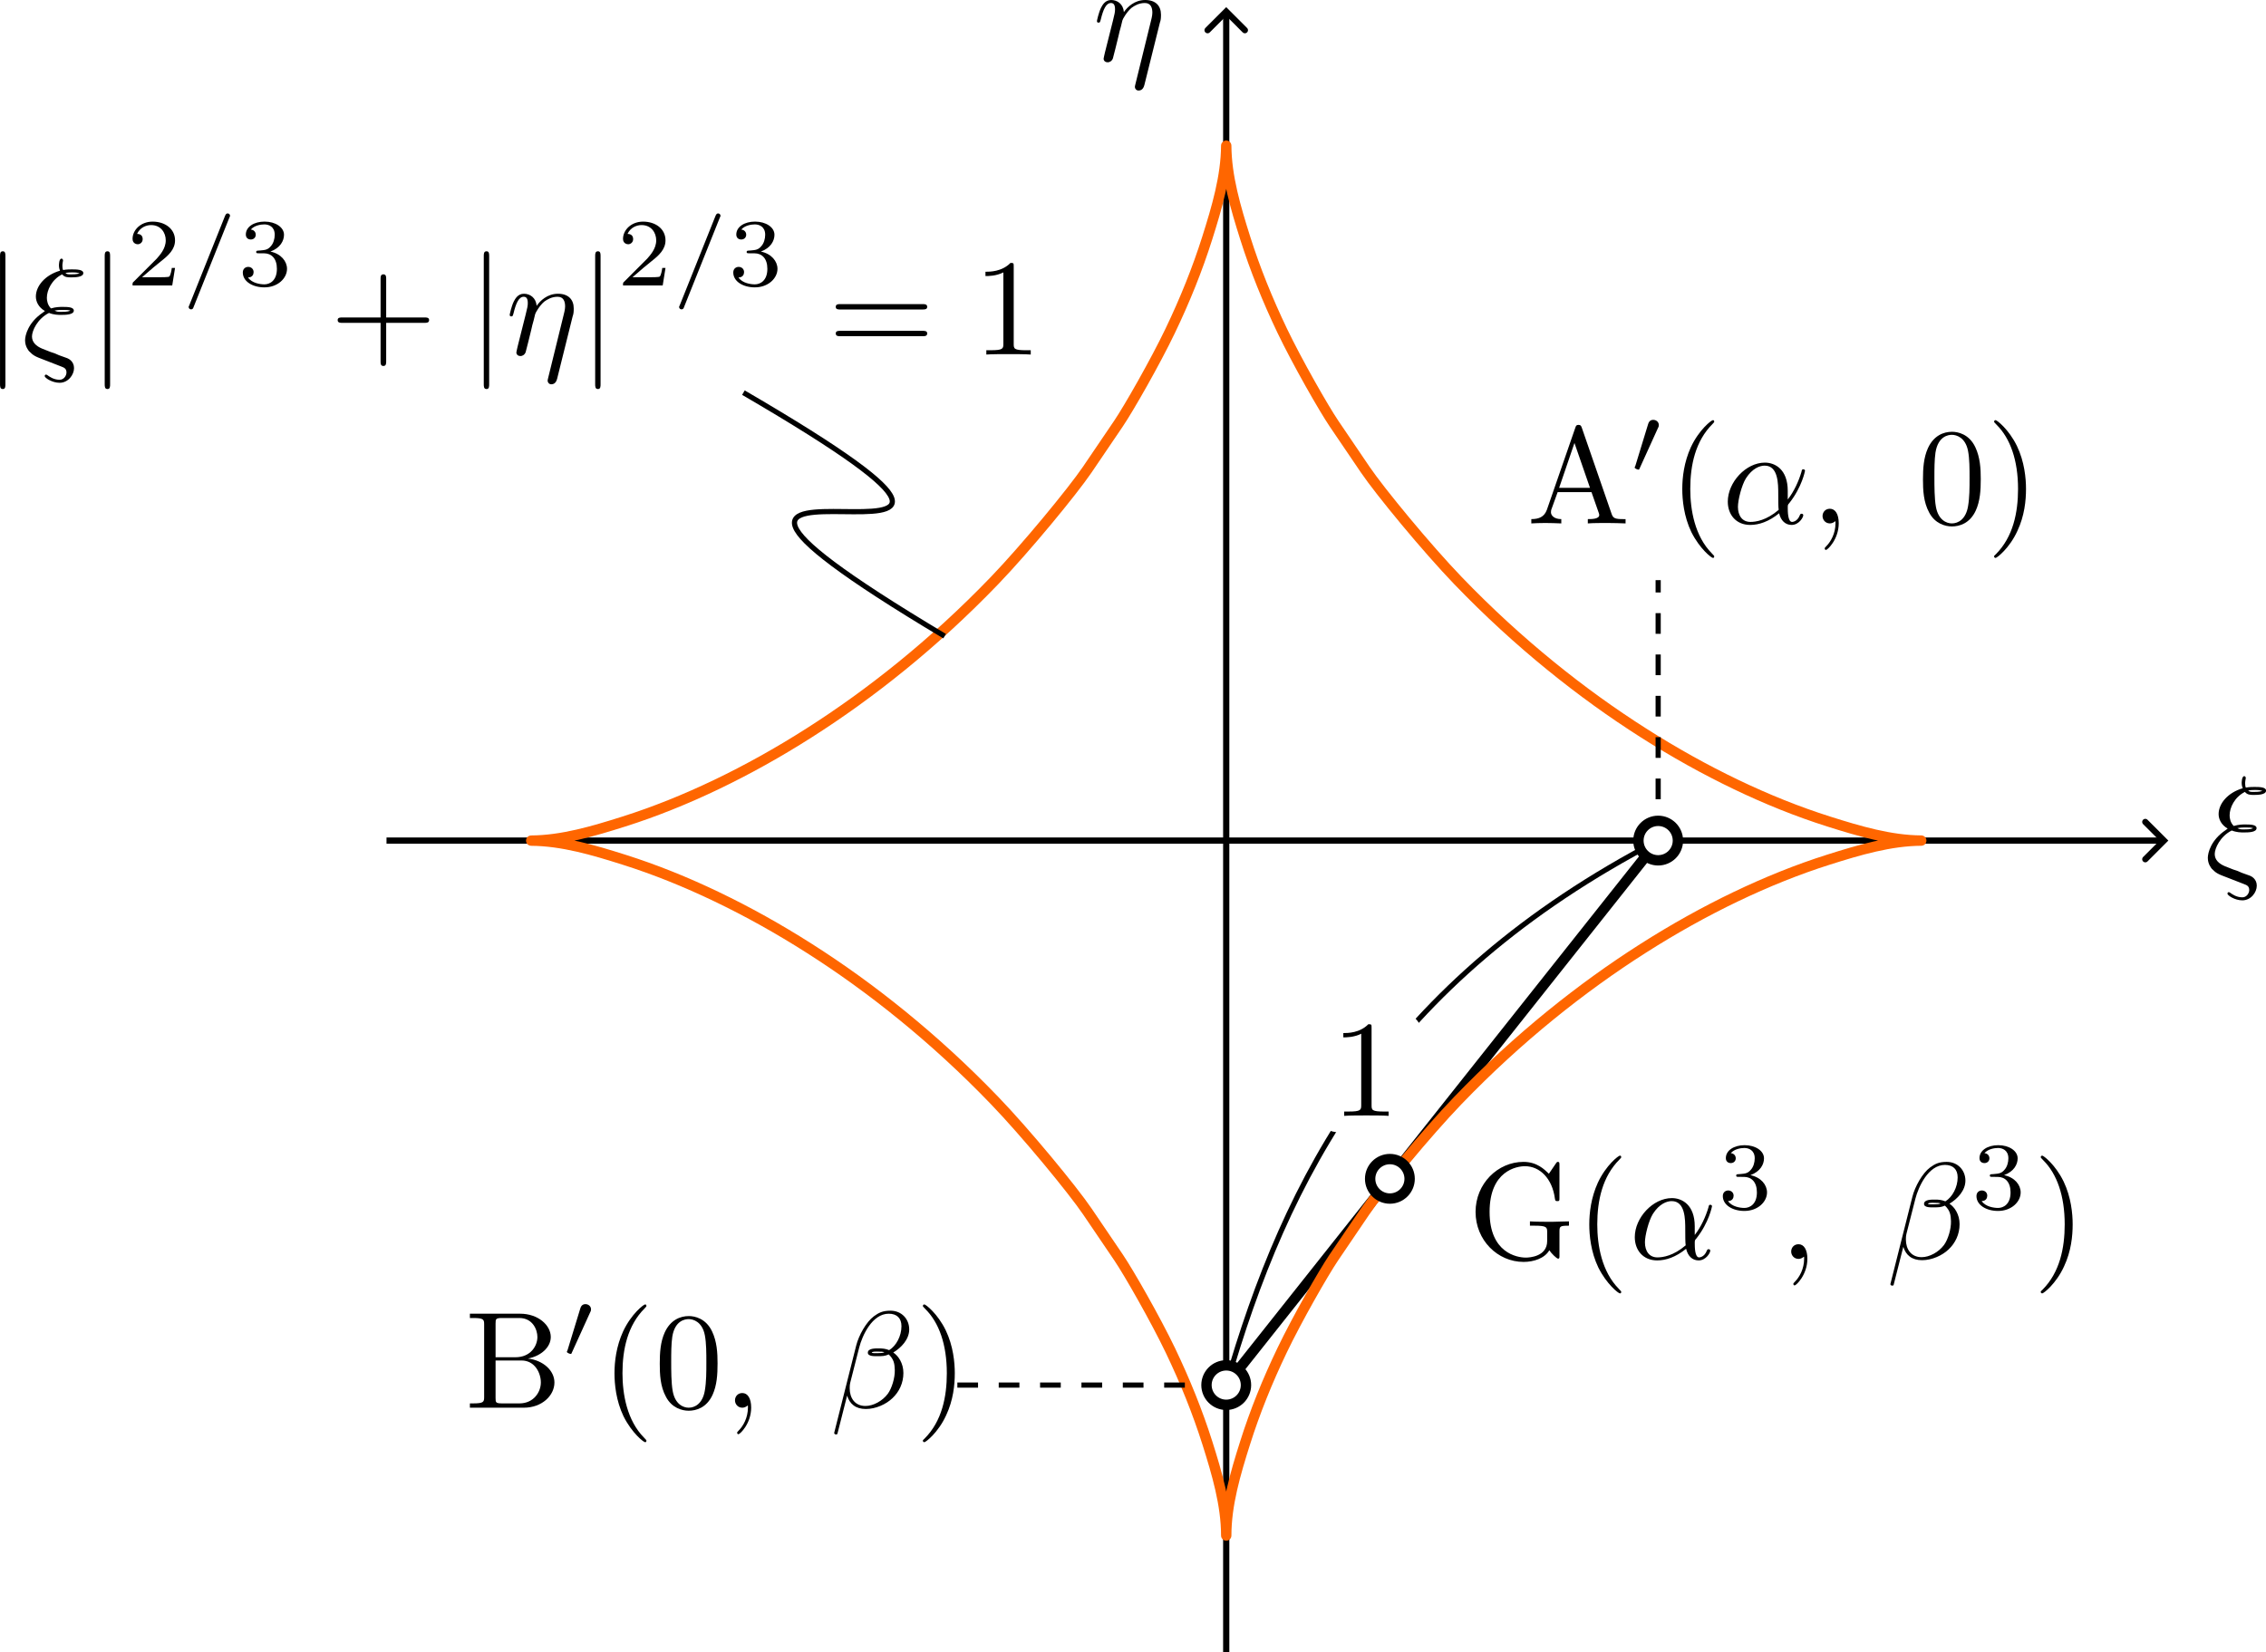 <?xml version="1.0" encoding="UTF-8" standalone="no"?>
<!-- Created with Inkscape (http://www.inkscape.org/) -->

<svg
   width="57.959mm"
   height="42.265mm"
   viewBox="0 0 57.959 42.265"
   version="1.1"
   id="svg1"
   inkscape:version="1.3.2 (091e20e, 2023-11-25, custom)"
   sodipodi:docname="g107.svg"
   inkscape:export-filename="envelope.png"
   inkscape:export-xdpi="300"
   inkscape:export-ydpi="300"
   xmlns:inkscape="http://www.inkscape.org/namespaces/inkscape"
   xmlns:sodipodi="http://sodipodi.sourceforge.net/DTD/sodipodi-0.dtd"
   xmlns="http://www.w3.org/2000/svg"
   xmlns:svg="http://www.w3.org/2000/svg"
   xmlns:ns1="http://www.iki.fi/pav/software/textext/">
  <sodipodi:namedview
     id="namedview1"
     pagecolor="#ffffff"
     bordercolor="#000000"
     borderopacity="0.25"
     inkscape:showpageshadow="2"
     inkscape:pageopacity="0.0"
     inkscape:pagecheckerboard="0"
     inkscape:deskcolor="#d1d1d1"
     inkscape:document-units="mm"
     inkscape:zoom="4.3691817"
     inkscape:cx="122.563"
     inkscape:cy="90.978134"
     inkscape:window-width="1920"
     inkscape:window-height="1051"
     inkscape:window-x="-9"
     inkscape:window-y="1341"
     inkscape:window-maximized="1"
     inkscape:current-layer="g107" />
  <defs
     id="defs1">
    <marker
       style="overflow:visible"
       id="marker16-7"
       refX="0"
       refY="0"
       orient="auto-start-reverse"
       inkscape:stockid="Wide, rounded arrow"
       markerWidth="1"
       markerHeight="1"
       viewBox="0 0 1 1"
       inkscape:isstock="true"
       inkscape:collect="always"
       preserveAspectRatio="xMidYMid">
      <path
         style="fill:none;stroke:context-stroke;stroke-width:1;stroke-linecap:round"
         d="M 3,-3 0,0 3,3"
         transform="rotate(180,0.125,0)"
         sodipodi:nodetypes="ccc"
         id="path2-9" />
    </marker>
  </defs>
  <g
     inkscape:label="Layer 1"
     inkscape:groupmode="layer"
     id="layer1"
     transform="translate(-20.233,-168.275)">
    <g
       id="g10"
       transform="matrix(-1,0,0,1,118.218,0)"
       inkscape:export-filename="g10.png"
       inkscape:export-xdpi="300"
       inkscape:export-ydpi="300" />
    <g
       id="g107"
       inkscape:export-filename=".\g107.png"
       inkscape:export-xdpi="300"
       inkscape:export-ydpi="300"
       transform="matrix(-1,0,0,1,116.215,-22.654)">
      <path
         style="fill:none;stroke:#000000;stroke-width:0.159px;stroke-linecap:butt;stroke-linejoin:miter;stroke-opacity:1;marker-end:url(#marker16-7)"
         d="M 86.096,212.434 H 40.673"
         id="path15" />
      <path
         style="fill:none;stroke:#000000;stroke-width:0.159px;stroke-linecap:butt;stroke-linejoin:miter;stroke-opacity:1;marker-end:url(#marker16-7)"
         d="M 64.618,233.194 V 191.264"
         id="path19" />
      <path
         style="fill:none;stroke:#000000;stroke-width:0.265;stroke-linecap:butt;stroke-linejoin:miter;stroke-dasharray:none;stroke-opacity:1"
         d="m 53.57,212.434 11.048,13.929"
         id="path38" />
      <g
         transform="matrix(-0.353,0,0,0.353,39.511,210.786)"
         ns1:version="1.10.1"
         ns1:texconverter="pdflatex"
         ns1:pdfconverter="inkscape"
         ns1:text="$\\xi$"
         ns1:preamble="C:\Users\user\Documents\aaa.tex"
         ns1:scale="1.0000000283464388"
         ns1:alignment="middle center"
         ns1:stroke-to-path="0"
         ns1:inkscapeversion="1.3.2"
         id="g3868"
         ns1:jacobian_sqrt="0.352778">
        <defs
           id="id-3a9f4ec2-6668-465d-8385-cd50e36ccf41" />
        <g
           fill="#000000"
           fill-opacity="1"
           id="id-7d97b8fc-2f7f-41ad-9dde-27d0deec115b"
           transform="translate(-148.946,-127.812)">
          <g
             transform="translate(148.712,134.765)"
             id="g8173">
            <path
               d="m 1.531,-3.047 c -1.078,0.719 -1.297,1.656 -1.297,2.016 0,0.469 0.266,0.75 0.281,0.781 0.328,0.328 0.406,0.375 1.156,0.656 L 2.875,0.875 C 3.031,0.938 3.234,1 3.234,1.297 c 0,0.234 -0.188,0.531 -0.5,0.531 -0.438,0 -0.766,-0.25 -0.875,-0.328 C 1.797,1.469 1.797,1.453 1.75,1.453 c -0.078,0 -0.094,0.078 -0.094,0.109 0,0.125 0.531,0.484 1.078,0.484 0.625,0 1.047,-0.578 1.047,-1.062 C 3.781,0.5 3.406,0.312 3.297,0.266 3.156,0.219 2.828,0.094 2.688,0.047 2.5,-0.047 2.297,-0.125 2.078,-0.188 l -0.594,-0.234 c -0.453,-0.188 -0.75,-0.469 -0.75,-0.891 0,-0.406 0.391,-1.281 1.234,-1.703 C 2.328,-2.875 2.625,-2.875 2.844,-2.875 c 0.297,0 0.922,0 0.922,-0.312 0,-0.25 -0.422,-0.266 -0.812,-0.266 -0.188,0 -0.469,0 -0.844,0.109 -0.25,-0.25 -0.297,-0.578 -0.297,-0.766 0,-0.562 0.359,-1.328 1.109,-1.703 0.172,0.219 0.406,0.219 0.641,0.219 0.25,0 0.891,0 0.891,-0.312 0,-0.25 -0.453,-0.266 -0.828,-0.266 -0.141,0 -0.375,0 -0.641,0.047 C 2.953,-6.203 2.938,-6.281 2.938,-6.453 c 0,-0.141 0.047,-0.344 0.047,-0.359 0,-0.078 -0.047,-0.141 -0.109,-0.141 -0.188,0 -0.188,0.469 -0.188,0.5 0,0.188 0.062,0.344 0.078,0.375 -1.078,0.312 -1.75,1.109 -1.75,1.875 0,0.359 0.188,0.781 0.656,1.047 z m 1.625,-2.859 C 3.312,-5.953 3.516,-5.953 3.625,-5.953 c 0.344,0 0.375,0.016 0.562,0.062 C 4.109,-5.859 4,-5.812 3.562,-5.812 c -0.188,0 -0.297,0 -0.406,-0.094 z M 2.375,-3.188 c 0.234,-0.047 0.453,-0.047 0.562,-0.047 0.359,0 0.391,0 0.578,0.047 -0.094,0.047 -0.188,0.094 -0.641,0.094 -0.234,0 -0.328,0 -0.5,-0.094 z m 0,0"
               id="id-3880ad4c-3e35-4964-a8c9-d34626bbe763" />
          </g>
        </g>
      </g>
      <path
         style="fill:none;fill-rule:evenodd;stroke:#ff6600;stroke-width:0.265;stroke-linecap:round;stroke-linejoin:round;stroke-dasharray:none"
         d="m 65.101,227.843 c 0.25,-0.79 0.569,-1.58 0.947,-2.37 0.379,-0.79 1.059,-1.983 1.322,-2.371 l 0.799,-1.178 c 0.379,-0.559 1.58,-2.016 2.371,-2.837 0.79,-0.821 1.58,-1.539 2.37,-2.182 0.79,-0.643 1.58,-1.21 2.371,-1.713 0.79,-0.503 1.58,-0.943 2.371,-1.322 0.79,-0.379 1.58,-0.697 2.37,-0.947 0.79,-0.25 1.58,-0.483 2.373,-0.488 -0.788,-0.005 -1.578,-0.238 -2.368,-0.488 -0.79,-0.25 -1.58,-0.569 -2.37,-0.947 -0.79,-0.379 -1.58,-0.818 -2.371,-1.322 -0.79,-0.503 -1.58,-1.07 -2.371,-1.713 -0.79,-0.643 -1.58,-1.361 -2.37,-2.182 -0.79,-0.821 -1.991,-2.278 -2.371,-2.837 l -0.799,-1.178 c -0.263,-0.388 -0.943,-1.58 -1.322,-2.371 -0.379,-0.79 -0.697,-1.58 -0.947,-2.37 -0.25,-0.79 -0.483,-1.58 -0.488,-2.371 -0.005,0.79 -0.238,1.58 -0.488,2.37 -0.25,0.79 -0.569,1.58 -0.947,2.37 -0.379,0.79 -1.059,1.983 -1.322,2.371 l -0.799,1.178 c -0.379,0.559 -1.58,2.016 -2.371,2.837 -0.79,0.821 -1.58,1.539 -2.37,2.182 -0.79,0.643 -1.58,1.21 -2.371,1.713 -0.79,0.503 -1.58,0.943 -2.371,1.322 -0.79,0.379 -1.58,0.697 -2.37,0.947 -0.79,0.25 -1.58,0.483 -2.368,0.488 0.792,0.005 1.583,0.238 2.373,0.488 0.79,0.25 1.58,0.569 2.37,0.947 0.79,0.379 1.58,0.818 2.371,1.322 0.79,0.503 1.58,1.07 2.371,1.713 0.79,0.643 1.58,1.361 2.37,2.182 0.79,0.821 1.991,2.278 2.371,2.837 l 0.799,1.178 c 0.263,0.388 0.943,1.58 1.322,2.371 0.379,0.79 0.697,1.58 0.947,2.37 0.25,0.79 0.483,1.58 0.483,2.371 4.2e-4,-0.79 0.234,-1.58 0.483,-2.37 z"
         id="path54"
         sodipodi:nodetypes="ccssscscccccscssscccccssscscccccscssscccc" />
      <circle
         style="fill:#ffffff;fill-rule:evenodd;stroke:#000000;stroke-width:0.265;stroke-dasharray:none"
         id="path49"
         cx="-60.432"
         cy="221.087"
         r="0.505"
         transform="scale(-1,1)" />
      <g
         transform="matrix(-0.353,0,0,0.353,67.925,190.929)"
         ns1:version="1.10.1"
         ns1:texconverter="pdflatex"
         ns1:pdfconverter="inkscape"
         ns1:text="$\\eta$"
         ns1:preamble="C:\Users\user\Documents\aaa.tex"
         ns1:scale="1.0000000283464388"
         ns1:alignment="middle center"
         ns1:stroke-to-path="0"
         ns1:inkscapeversion="1.3.2"
         id="g59"
         ns1:jacobian_sqrt="0.352778">
        <defs
           id="id-61acd058-dbb6-4b40-bb00-e1353726a795" />
        <g
           fill="#000000"
           fill-opacity="1"
           id="id-c07d426d-41a8-4c70-92e0-9100838094f7"
           transform="translate(-149.009,-130.359)">
          <g
             transform="translate(148.712,134.765)"
             id="g6369">
            <path
               d="M 4.859,-2.766 C 4.922,-2.938 4.938,-3.078 4.938,-3.344 c 0,-0.641 -0.391,-1.062 -1.141,-1.062 -0.781,0 -1.297,0.516 -1.547,0.875 -0.047,-0.578 -0.469,-0.875 -0.922,-0.875 -0.453,0 -0.641,0.391 -0.734,0.562 C 0.422,-3.5 0.297,-2.906 0.297,-2.875 c 0,0.109 0.094,0.109 0.109,0.109 0.109,0 0.109,-0.016 0.172,-0.234 0.172,-0.703 0.375,-1.188 0.734,-1.188 0.156,0 0.297,0.078 0.297,0.453 0,0.219 -0.031,0.328 -0.156,0.844 L 0.875,-0.594 c -0.031,0.156 -0.094,0.391 -0.094,0.438 0,0.172 0.141,0.266 0.297,0.266 0.125,0 0.297,-0.078 0.375,-0.281 0,-0.016 0.125,-0.484 0.188,-0.734 l 0.219,-0.891 C 1.906,-2.031 1.969,-2.25 2.031,-2.469 2.047,-2.531 2.125,-2.859 2.141,-2.922 2.156,-3.016 2.469,-3.562 2.812,-3.844 3.031,-4 3.344,-4.188 3.766,-4.188 c 0.438,0 0.547,0.344 0.547,0.703 0,0.047 0,0.219 -0.109,0.625 l -1.125,4.578 c -0.031,0.125 -0.031,0.141 -0.031,0.172 0,0.141 0.109,0.266 0.266,0.266 0.312,0 0.391,-0.297 0.422,-0.406 z m 0,0"
               id="id-48694d32-c680-4bb7-845e-77bef89bab9d" />
          </g>
        </g>
      </g>
      <path
         style="fill:none;stroke:#000000;stroke-width:0.132;stroke-linecap:butt;stroke-linejoin:miter;stroke-dasharray:0.529, 0.529;stroke-dashoffset:0;stroke-opacity:1"
         d="m 53.57,212.434 v -6.663"
         id="path59" />
      <path
         style="fill:none;stroke:#000000;stroke-width:0.132;stroke-linecap:butt;stroke-linejoin:miter;stroke-dasharray:0.529, 0.529;stroke-dashoffset:0;stroke-opacity:1"
         d="m 64.618,226.364 h 6.897"
         id="path60" />
      <path
         style="fill:none;stroke:#000000;stroke-width:0.132;stroke-linecap:butt;stroke-linejoin:miter;stroke-dasharray:none;stroke-opacity:1"
         d="m 76.967,200.974 c -10.641,6.199 5.546,-0.159 -5.146,6.23"
         id="path104"
         sodipodi:nodetypes="cc" />
      <path
         style="fill:none;stroke:#000000;stroke-width:0.132;stroke-linecap:butt;stroke-linejoin:miter;stroke-dasharray:none;stroke-opacity:1"
         d="M 64.618,226.364 C 63.094,221.046 60.525,216.055 53.57,212.434"
         id="path105"
         sodipodi:nodetypes="cc" />
      <circle
         style="fill:#ffffff;fill-rule:evenodd;stroke:#000000;stroke-width:0.265;stroke-dasharray:none"
         id="circle105"
         cx="-53.57"
         cy="212.434"
         r="0.505"
         transform="scale(-1,1)" />
      <circle
         style="fill:#ffffff;fill-rule:evenodd;stroke:#000000;stroke-width:0.265;stroke-dasharray:none"
         id="circle106"
         cx="-64.618"
         cy="226.364"
         r="0.505"
         transform="scale(-1,1)" />
      <g
         id="g106"
         transform="translate(-0.486,0.852)">
        <rect
           style="fill:#ffffff;fill-rule:evenodd;stroke:none;stroke-width:0.265"
           id="rect106"
           width="2.997"
           height="3.19"
           x="-63.029"
           y="215.856"
           transform="scale(-1,1)"
           ry="0.814" />
        <g
           transform="matrix(-0.353,0,0,0.353,62.109,216.28)"
           ns1:version="1.10.1"
           ns1:texconverter="pdflatex"
           ns1:pdfconverter="inkscape"
           ns1:text="$1$"
           ns1:preamble="C:\Users\user\Documents\aaa.tex"
           ns1:scale="1.0000000283464388"
           ns1:alignment="middle center"
           ns1:stroke-to-path="0"
           ns1:inkscapeversion="1.3.2"
           id="g3442"
           ns1:jacobian_sqrt="0.352778">
          <defs
             id="id-8f058f34-35d6-4070-9e48-c5f906ca2194" />
          <g
             fill="#000000"
             fill-opacity="1"
             id="id-7b089d1c-73a2-40d8-bb4c-465ea7792fd9"
             transform="translate(-149.603,-128.124)">
            <g
               transform="translate(148.712,134.765)"
               id="g364">
              <path
                 d="m 2.938,-6.375 c 0,-0.25 0,-0.266 -0.234,-0.266 C 2.078,-6 1.203,-6 0.891,-6 v 0.312 c 0.203,0 0.781,0 1.297,-0.266 v 5.172 c 0,0.359 -0.031,0.469 -0.922,0.469 h -0.312 V 0 c 0.344,-0.031 1.203,-0.031 1.609,-0.031 0.391,0 1.266,0 1.609,0.031 v -0.312 h -0.312 c -0.906,0 -0.922,-0.109 -0.922,-0.469 z m 0,0"
                 id="id-a9108880-f72a-47b8-8f0d-fb25249dccd6" />
            </g>
          </g>
        </g>
      </g>
      <g
         transform="matrix(-0.353,0,0,0.353,95.981,196.389)"
         ns1:version="1.10.1"
         ns1:texconverter="pdflatex"
         ns1:pdfconverter="inkscape"
         ns1:text="$\\left|\\xi\\right|^{2/3}+\\left|\\eta\\right|^{2/3}=1$"
         ns1:preamble="C:\Users\user\Documents\aaa.tex"
         ns1:scale="1.0000000283464388"
         ns1:alignment="middle center"
         ns1:stroke-to-path="0"
         ns1:inkscapeversion="1.3.2"
         id="g1732"
         ns1:jacobian_sqrt="0.352778">
        <defs
           id="id-8f025317-7966-44c9-b05d-a54b8ca2b200" />
        <g
           fill="#000000"
           fill-opacity="1"
           id="id-b528e299-3f0c-423e-ba90-452a7c83cbe4"
           transform="translate(-149.9,-124.814)">
          <g
             transform="translate(148.712,135.042)"
             id="g3713">
            <path
               d="m 1.578,-7.125 c 0,-0.172 0,-0.359 -0.188,-0.359 -0.203,0 -0.203,0.188 -0.203,0.359 v 9.266 c 0,0.172 0,0.359 0.203,0.359 0.188,0 0.188,-0.188 0.188,-0.359 z m 0,0"
               id="id-b366bf62-78b5-4ca9-9119-5d1b6ad56771" />
          </g>
        </g>
        <g
           fill="#000000"
           fill-opacity="1"
           id="id-72e3c301-0782-4f92-805d-67f9aa9b9f75"
           transform="translate(-149.9,-124.814)">
          <g
             transform="translate(151.48,135.042)"
             id="g2779">
            <path
               d="m 1.531,-3.047 c -1.078,0.719 -1.297,1.656 -1.297,2.016 0,0.469 0.266,0.75 0.281,0.781 0.328,0.328 0.406,0.375 1.156,0.656 L 2.875,0.875 C 3.031,0.938 3.234,1 3.234,1.297 c 0,0.234 -0.188,0.531 -0.5,0.531 -0.438,0 -0.766,-0.25 -0.875,-0.328 C 1.797,1.469 1.797,1.453 1.75,1.453 c -0.078,0 -0.094,0.078 -0.094,0.109 0,0.125 0.531,0.484 1.078,0.484 0.625,0 1.047,-0.578 1.047,-1.062 C 3.781,0.5 3.406,0.312 3.297,0.266 3.156,0.219 2.828,0.094 2.688,0.047 2.5,-0.047 2.297,-0.125 2.078,-0.188 l -0.594,-0.234 c -0.453,-0.188 -0.75,-0.469 -0.75,-0.891 0,-0.406 0.391,-1.281 1.234,-1.703 C 2.328,-2.875 2.625,-2.875 2.844,-2.875 c 0.297,0 0.922,0 0.922,-0.312 0,-0.25 -0.422,-0.266 -0.812,-0.266 -0.188,0 -0.469,0 -0.844,0.109 -0.25,-0.25 -0.297,-0.578 -0.297,-0.766 0,-0.562 0.359,-1.328 1.109,-1.703 0.172,0.219 0.406,0.219 0.641,0.219 0.25,0 0.891,0 0.891,-0.312 0,-0.25 -0.453,-0.266 -0.828,-0.266 -0.141,0 -0.375,0 -0.641,0.047 C 2.953,-6.203 2.938,-6.281 2.938,-6.453 c 0,-0.141 0.047,-0.344 0.047,-0.359 0,-0.078 -0.047,-0.141 -0.109,-0.141 -0.188,0 -0.188,0.469 -0.188,0.5 0,0.188 0.062,0.344 0.078,0.375 -1.078,0.312 -1.75,1.109 -1.75,1.875 0,0.359 0.188,0.781 0.656,1.047 z m 1.625,-2.859 C 3.312,-5.953 3.516,-5.953 3.625,-5.953 c 0.344,0 0.375,0.016 0.562,0.062 C 4.109,-5.859 4,-5.812 3.562,-5.812 c -0.188,0 -0.297,0 -0.406,-0.094 z M 2.375,-3.188 c 0.234,-0.047 0.453,-0.047 0.562,-0.047 0.359,0 0.391,0 0.578,0.047 -0.094,0.047 -0.188,0.094 -0.641,0.094 -0.234,0 -0.328,0 -0.5,-0.094 z m 0,0"
               id="id-ed46ce3d-cc4f-48e5-9bcb-654742c2d445" />
          </g>
        </g>
        <g
           fill="#000000"
           fill-opacity="1"
           id="id-7d268958-c616-42e0-ac1d-8abaee525fe6"
           transform="translate(-149.9,-124.814)">
          <g
             transform="translate(156.297,135.042)"
             id="g6494">
            <path
               d="m 1.578,-7.125 c 0,-0.172 0,-0.359 -0.188,-0.359 -0.203,0 -0.203,0.188 -0.203,0.359 v 9.266 c 0,0.172 0,0.359 0.203,0.359 0.188,0 0.188,-0.188 0.188,-0.359 z m 0,0"
               id="id-72965e7f-e7fd-45a0-8953-229641197047" />
          </g>
        </g>
        <g
           fill="#000000"
           fill-opacity="1"
           id="id-f6231dea-126a-48b8-bd55-80e4088dd702"
           transform="translate(-149.9,-124.814)">
          <g
             transform="translate(159.064,130.033)"
             id="g2071">
            <path
               d="M 3.516,-1.266 H 3.281 c -0.016,0.156 -0.094,0.562 -0.188,0.625 C 3.047,-0.594 2.516,-0.594 2.406,-0.594 H 1.125 c 0.734,-0.641 0.984,-0.844 1.391,-1.172 0.516,-0.406 1,-0.844 1,-1.5 0,-0.844 -0.734,-1.359 -1.625,-1.359 -0.859,0 -1.453,0.609 -1.453,1.25 0,0.344 0.297,0.391 0.375,0.391 0.156,0 0.359,-0.125 0.359,-0.375 0,-0.125 -0.047,-0.375 -0.406,-0.375 C 0.984,-4.219 1.453,-4.375 1.781,-4.375 c 0.703,0 1.062,0.547 1.062,1.109 0,0.609 -0.438,1.078 -0.656,1.328 L 0.516,-0.266 C 0.438,-0.203 0.438,-0.188 0.438,0 h 2.875 z m 0,0"
               id="id-5f2b651a-488d-4f9a-a495-33d8771f0152" />
          </g>
        </g>
        <g
           fill="#000000"
           fill-opacity="1"
           id="id-2d9fb37f-df72-413c-bff2-195f9a0964e4"
           transform="translate(-149.9,-124.814)">
          <g
             transform="translate(163.035,130.033)"
             id="g8556">
            <path
               d="m 3.484,-4.922 c 0.047,-0.094 0.047,-0.109 0.047,-0.125 0,-0.109 -0.094,-0.172 -0.172,-0.172 -0.109,0 -0.141,0.078 -0.188,0.172 L 0.578,1.438 C 0.531,1.531 0.531,1.547 0.531,1.562 c 0,0.109 0.094,0.172 0.172,0.172 0.125,0 0.156,-0.078 0.188,-0.172 z m 0,0"
               id="id-4f7b3a48-a7cb-42c6-bdd3-24144a37aa1c" />
          </g>
        </g>
        <g
           fill="#000000"
           fill-opacity="1"
           id="id-e14aeb1a-c83d-4680-8673-39bcc8f3c45d"
           transform="translate(-149.9,-124.814)">
          <g
             transform="translate(167.117,130.033)"
             id="g5721">
            <path
               d="m 1.906,-2.328 c 0.547,0 0.938,0.375 0.938,1.125 0,0.859 -0.516,1.125 -0.906,1.125 -0.281,0 -0.906,-0.078 -1.188,-0.5 0.328,0 0.406,-0.234 0.406,-0.391 0,-0.219 -0.172,-0.375 -0.391,-0.375 -0.188,0 -0.391,0.125 -0.391,0.406 0,0.656 0.719,1.078 1.562,1.078 0.969,0 1.641,-0.656 1.641,-1.344 0,-0.547 -0.438,-1.094 -1.203,-1.25 0.719,-0.266 0.984,-0.781 0.984,-1.219 0,-0.547 -0.625,-0.953 -1.406,-0.953 -0.766,0 -1.359,0.375 -1.359,0.938 0,0.234 0.156,0.359 0.359,0.359 0.219,0 0.359,-0.156 0.359,-0.344 0,-0.203 -0.141,-0.359 -0.359,-0.375 0.25,-0.297 0.719,-0.375 0.984,-0.375 0.312,0 0.75,0.156 0.75,0.75 0,0.297 -0.094,0.625 -0.281,0.828 -0.219,0.266 -0.422,0.281 -0.766,0.312 -0.172,0.016 -0.188,0.016 -0.219,0.016 -0.016,0 -0.078,0.016 -0.078,0.094 0,0.094 0.062,0.094 0.188,0.094 z m 0,0"
               id="id-49ca72b8-8e79-4fab-9e62-2a27e8e0ce41" />
          </g>
        </g>
        <g
           fill="#000000"
           fill-opacity="1"
           id="id-bcc8ae5b-a33c-4de4-82fc-94ed4686277a"
           transform="translate(-149.9,-124.814)">
          <g
             transform="translate(173.801,135.042)"
             id="g438">
            <path
               d="m 4.078,-2.297 h 2.781 C 7,-2.297 7.188,-2.297 7.188,-2.5 7.188,-2.688 7,-2.688 6.859,-2.688 h -2.781 v -2.797 c 0,-0.141 0,-0.328 -0.203,-0.328 -0.203,0 -0.203,0.188 -0.203,0.328 V -2.688 h -2.781 c -0.141,0 -0.328,0 -0.328,0.188 0,0.203 0.188,0.203 0.328,0.203 h 2.781 V 0.5 c 0,0.141 0,0.328 0.203,0.328 0.203,0 0.203,-0.188 0.203,-0.328 z m 0,0"
               id="id-fbadb896-894a-4961-866d-a4b90886afcf" />
          </g>
        </g>
        <g
           fill="#000000"
           fill-opacity="1"
           id="id-0aee12dc-bec5-4751-bd2c-6097593cf790"
           transform="translate(-149.9,-124.814)">
          <g
             transform="translate(183.763,135.042)"
             id="g7185">
            <path
               d="m 1.578,-7.125 c 0,-0.172 0,-0.359 -0.188,-0.359 -0.203,0 -0.203,0.188 -0.203,0.359 v 9.266 c 0,0.172 0,0.359 0.203,0.359 0.188,0 0.188,-0.188 0.188,-0.359 z m 0,0"
               id="id-4f2f6d17-0ddd-425b-9ef5-886bb6aa271e" />
          </g>
        </g>
        <g
           fill="#000000"
           fill-opacity="1"
           id="id-65a72a2e-5547-429e-acc4-b74e38e29b10"
           transform="translate(-149.9,-124.814)">
          <g
             transform="translate(186.531,135.042)"
             id="g1402">
            <path
               d="M 4.859,-2.766 C 4.922,-2.938 4.938,-3.078 4.938,-3.344 c 0,-0.641 -0.391,-1.062 -1.141,-1.062 -0.781,0 -1.297,0.516 -1.547,0.875 -0.047,-0.578 -0.469,-0.875 -0.922,-0.875 -0.453,0 -0.641,0.391 -0.734,0.562 C 0.422,-3.5 0.297,-2.906 0.297,-2.875 c 0,0.109 0.094,0.109 0.109,0.109 0.109,0 0.109,-0.016 0.172,-0.234 0.172,-0.703 0.375,-1.188 0.734,-1.188 0.156,0 0.297,0.078 0.297,0.453 0,0.219 -0.031,0.328 -0.156,0.844 L 0.875,-0.594 c -0.031,0.156 -0.094,0.391 -0.094,0.438 0,0.172 0.141,0.266 0.297,0.266 0.125,0 0.297,-0.078 0.375,-0.281 0,-0.016 0.125,-0.484 0.188,-0.734 l 0.219,-0.891 C 1.906,-2.031 1.969,-2.25 2.031,-2.469 2.047,-2.531 2.125,-2.859 2.141,-2.922 2.156,-3.016 2.469,-3.562 2.812,-3.844 3.031,-4 3.344,-4.188 3.766,-4.188 c 0.438,0 0.547,0.344 0.547,0.703 0,0.047 0,0.219 -0.109,0.625 l -1.125,4.578 c -0.031,0.125 -0.031,0.141 -0.031,0.172 0,0.141 0.109,0.266 0.266,0.266 0.312,0 0.391,-0.297 0.422,-0.406 z m 0,0"
               id="id-95a3d295-bc8b-4cac-bd22-e00135f5b918" />
          </g>
        </g>
        <g
           fill="#000000"
           fill-opacity="1"
           id="id-7d173017-dc3b-40cc-9603-ab2b3fc72e70"
           transform="translate(-149.9,-124.814)">
          <g
             transform="translate(191.835,135.042)"
             id="g1178">
            <path
               d="m 1.578,-7.125 c 0,-0.172 0,-0.359 -0.188,-0.359 -0.203,0 -0.203,0.188 -0.203,0.359 v 9.266 c 0,0.172 0,0.359 0.203,0.359 0.188,0 0.188,-0.188 0.188,-0.359 z m 0,0"
               id="id-604f6be3-f513-4d50-af54-a3719ad1265b" />
          </g>
        </g>
        <g
           fill="#000000"
           fill-opacity="1"
           id="id-1c9d5d4e-5895-4e4b-8609-e8e8423d42ab"
           transform="translate(-149.9,-124.814)">
          <g
             transform="translate(194.602,130.033)"
             id="g2348">
            <path
               d="M 3.516,-1.266 H 3.281 c -0.016,0.156 -0.094,0.562 -0.188,0.625 C 3.047,-0.594 2.516,-0.594 2.406,-0.594 H 1.125 c 0.734,-0.641 0.984,-0.844 1.391,-1.172 0.516,-0.406 1,-0.844 1,-1.5 0,-0.844 -0.734,-1.359 -1.625,-1.359 -0.859,0 -1.453,0.609 -1.453,1.25 0,0.344 0.297,0.391 0.375,0.391 0.156,0 0.359,-0.125 0.359,-0.375 0,-0.125 -0.047,-0.375 -0.406,-0.375 C 0.984,-4.219 1.453,-4.375 1.781,-4.375 c 0.703,0 1.062,0.547 1.062,1.109 0,0.609 -0.438,1.078 -0.656,1.328 L 0.516,-0.266 C 0.438,-0.203 0.438,-0.188 0.438,0 h 2.875 z m 0,0"
               id="id-446f0e30-ae79-49b1-b05b-c0aaa0b1f220" />
          </g>
        </g>
        <g
           fill="#000000"
           fill-opacity="1"
           id="id-9522fe73-99d7-4e29-a051-0a64936f07c2"
           transform="translate(-149.9,-124.814)">
          <g
             transform="translate(198.573,130.033)"
             id="g1329">
            <path
               d="m 3.484,-4.922 c 0.047,-0.094 0.047,-0.109 0.047,-0.125 0,-0.109 -0.094,-0.172 -0.172,-0.172 -0.109,0 -0.141,0.078 -0.188,0.172 L 0.578,1.438 C 0.531,1.531 0.531,1.547 0.531,1.562 c 0,0.109 0.094,0.172 0.172,0.172 0.125,0 0.156,-0.078 0.188,-0.172 z m 0,0"
               id="id-d8bc4549-4cbc-4400-ae30-ccc4cc7fb3c4" />
          </g>
        </g>
        <g
           fill="#000000"
           fill-opacity="1"
           id="id-c0a68e33-27f1-489b-b14d-42f756e0ec1a"
           transform="translate(-149.9,-124.814)">
          <g
             transform="translate(202.655,130.033)"
             id="g4300">
            <path
               d="m 1.906,-2.328 c 0.547,0 0.938,0.375 0.938,1.125 0,0.859 -0.516,1.125 -0.906,1.125 -0.281,0 -0.906,-0.078 -1.188,-0.5 0.328,0 0.406,-0.234 0.406,-0.391 0,-0.219 -0.172,-0.375 -0.391,-0.375 -0.188,0 -0.391,0.125 -0.391,0.406 0,0.656 0.719,1.078 1.562,1.078 0.969,0 1.641,-0.656 1.641,-1.344 0,-0.547 -0.438,-1.094 -1.203,-1.25 0.719,-0.266 0.984,-0.781 0.984,-1.219 0,-0.547 -0.625,-0.953 -1.406,-0.953 -0.766,0 -1.359,0.375 -1.359,0.938 0,0.234 0.156,0.359 0.359,0.359 0.219,0 0.359,-0.156 0.359,-0.344 0,-0.203 -0.141,-0.359 -0.359,-0.375 0.25,-0.297 0.719,-0.375 0.984,-0.375 0.312,0 0.75,0.156 0.75,0.75 0,0.297 -0.094,0.625 -0.281,0.828 -0.219,0.266 -0.422,0.281 -0.766,0.312 -0.172,0.016 -0.188,0.016 -0.219,0.016 -0.016,0 -0.078,0.016 -0.078,0.094 0,0.094 0.062,0.094 0.188,0.094 z m 0,0"
               id="id-17537618-4b38-4300-96eb-47209cd70c14" />
          </g>
        </g>
        <g
           fill="#000000"
           fill-opacity="1"
           id="id-05806258-87b4-40c3-b0d3-273f051209ce"
           transform="translate(-149.9,-124.814)">
          <g
             transform="translate(209.892,135.042)"
             id="g2396">
            <path
               d="m 6.844,-3.266 c 0.156,0 0.344,0 0.344,-0.188 C 7.188,-3.656 7,-3.656 6.859,-3.656 h -5.969 c -0.141,0 -0.328,0 -0.328,0.203 0,0.188 0.188,0.188 0.328,0.188 z m 0.016,1.938 c 0.141,0 0.328,0 0.328,-0.203 0,-0.188 -0.188,-0.188 -0.344,-0.188 H 0.891 c -0.141,0 -0.328,0 -0.328,0.188 0,0.203 0.188,0.203 0.328,0.203 z m 0,0"
               id="id-8ab692da-0772-437f-8e68-50f6f9b9efc0" />
          </g>
        </g>
        <g
           fill="#000000"
           fill-opacity="1"
           id="id-2e05e6c4-3098-4c69-9382-f77ae067f964"
           transform="translate(-149.9,-124.814)">
          <g
             transform="translate(220.411,135.042)"
             id="g2">
            <path
               d="m 2.938,-6.375 c 0,-0.25 0,-0.266 -0.234,-0.266 C 2.078,-6 1.203,-6 0.891,-6 v 0.312 c 0.203,0 0.781,0 1.297,-0.266 v 5.172 c 0,0.359 -0.031,0.469 -0.922,0.469 h -0.312 V 0 c 0.344,-0.031 1.203,-0.031 1.609,-0.031 0.391,0 1.266,0 1.609,0.031 v -0.312 h -0.312 c -0.906,0 -0.922,-0.109 -0.922,-0.469 z m 0,0"
               id="id-52ba7a27-8b17-4138-a655-5307f49ef602" />
          </g>
        </g>
      </g>
      <g
         transform="matrix(-0.353 0 0 0.353 56.814 201.67)"
         ns1:version="1.10.1"
         ns1:texconverter="pdflatex"
         ns1:pdfconverter="inkscape"
         ns1:text="$\\mathrm{A^{\\prime}}(\\alpha,\\ 0)$"
         ns1:preamble="C:\Users\user\Documents\aaa.tex"
         ns1:scale="1.0000000283464388"
         ns1:alignment="middle center"
         ns1:stroke-to-path="0"
         ns1:inkscapeversion="1.3.2"
         id="g82"
         ns1:jacobian_sqrt="0.352778">
        <defs
           id="id-7efef280-bd91-457a-b74d-9785dbc446eb">
          <g
             id="id-2cf20e6c-4fbc-4de9-8476-2a8f56a73fcd">
            <g
               id="id-4a3476c5-dc48-429f-956d-7fa95332bcae">
              <path
                 d="m 3.969,-6.938 c -0.047,-0.125 -0.078,-0.203 -0.234,-0.203 -0.156,0 -0.188,0.062 -0.234,0.203 L 1.438,-0.984 C 1.25,-0.469 0.859,-0.312 0.312,-0.312 V 0 c 0.234,-0.016 0.672,-0.031 1.016,-0.031 0.312,0 0.828,0.016 1.156,0.031 v -0.312 c -0.5,0 -0.75,-0.25 -0.75,-0.5 0,-0.031 0.016,-0.141 0.016,-0.156 L 2.219,-2.266 H 4.672 L 5.203,-0.75 c 0.016,0.047 0.031,0.109 0.031,0.141 0,0.297 -0.562,0.297 -0.828,0.297 V 0 c 0.359,-0.031 1.062,-0.031 1.438,-0.031 0.422,0 0.891,0.016 1.297,0.031 V -0.312 H 6.969 C 6.375,-0.312 6.234,-0.375 6.125,-0.703 Z m -0.531,1.109 1.125,3.25 H 2.328 Z m 0,0"
                 id="id-6a099d4b-77ac-46a6-bbc8-8e723f46d610" />
            </g>
            <g
               id="id-781f4556-efe8-4ef8-81d5-a0e1216d794f">
              <path
                 d="m 3.297,2.391 c 0,-0.031 0,-0.047 -0.172,-0.219 C 1.891,0.922 1.562,-0.969 1.562,-2.5 c 0,-1.734 0.375,-3.469 1.609,-4.703 0.125,-0.125 0.125,-0.141 0.125,-0.172 0,-0.078 -0.031,-0.109 -0.094,-0.109 -0.109,0 -1,0.688 -1.594,1.953 -0.5,1.094 -0.625,2.203 -0.625,3.031 0,0.781 0.109,1.984 0.656,3.125 C 2.25,1.844 3.094,2.5 3.203,2.5 c 0.062,0 0.094,-0.031 0.094,-0.109 z m 0,0"
                 id="id-2efb9780-2a5a-46a3-9457-38da9fa3c070" />
            </g>
            <g
               id="id-e7bf4b9e-0bfe-4cb7-9cb0-f1c79104335c">
              <path
                 d="m 4.578,-3.188 c 0,-0.797 -0.047,-1.594 -0.391,-2.328 -0.453,-0.969 -1.281,-1.125 -1.688,-1.125 -0.609,0 -1.328,0.266 -1.75,1.188 -0.312,0.688 -0.359,1.469 -0.359,2.266 0,0.75 0.031,1.641 0.453,2.406 0.422,0.797 1.156,1 1.641,1 0.531,0 1.297,-0.203 1.734,-1.156 0.312,-0.688 0.359,-1.469 0.359,-2.25 z M 2.484,0 C 2.094,0 1.5,-0.25 1.328,-1.203 1.219,-1.797 1.219,-2.719 1.219,-3.312 c 0,-0.641 0,-1.297 0.078,-1.828 0.188,-1.188 0.938,-1.281 1.188,-1.281 0.328,0 0.984,0.188 1.172,1.172 0.109,0.562 0.109,1.312 0.109,1.938 0,0.75 0,1.422 -0.109,2.062 C 3.5,-0.297 2.938,0 2.484,0 Z m 0,0"
                 id="id-0f7f7990-576d-4fb4-85d8-97def479d417" />
            </g>
            <g
               id="id-6447b53e-351f-4534-80db-490a1b9c9a7c">
              <path
                 d="m 2.875,-2.5 c 0,-0.766 -0.109,-1.969 -0.656,-3.109 -0.594,-1.219 -1.453,-1.875 -1.547,-1.875 -0.062,0 -0.109,0.047 -0.109,0.109 0,0.031 0,0.047 0.188,0.234 0.984,0.984 1.547,2.562 1.547,4.641 0,1.719 -0.359,3.469 -1.594,4.719 C 0.562,2.344 0.562,2.359 0.562,2.391 0.562,2.453 0.609,2.5 0.672,2.5 0.766,2.5 1.672,1.812 2.25,0.547 2.766,-0.547 2.875,-1.656 2.875,-2.5 Z m 0,0"
                 id="id-82b4c150-4cbc-4676-9f40-95831af87b98" />
            </g>
            <g
               id="id-fe0af705-29f5-40a2-936f-1cfa23b16fe5">
              <path
                 d="m 2.016,-3.297 c 0.062,-0.109 0.062,-0.172 0.062,-0.219 0,-0.219 -0.188,-0.375 -0.406,-0.375 -0.266,0 -0.344,0.219 -0.375,0.328 L 0.375,-0.547 c -0.016,0.016 -0.047,0.094 -0.047,0.109 0,0.078 0.219,0.156 0.281,0.156 0.047,0 0.047,-0.016 0.094,-0.125 z m 0,0"
                 id="id-cece516a-d2bb-4194-8f29-5fd816cd9996" />
            </g>
            <g
               id="id-c677ea2c-0dab-43f8-b5ca-8b371b95e6ab">
              <path
                 d="m 4.75,-2.359 c 0,-1.562 -0.922,-2.047 -1.656,-2.047 -1.375,0 -2.688,1.422 -2.688,2.828 0,0.938 0.594,1.688 1.625,1.688 0.625,0 1.344,-0.234 2.094,-0.844 0.125,0.531 0.453,0.844 0.906,0.844 0.531,0 0.844,-0.547 0.844,-0.703 0,-0.078 -0.062,-0.109 -0.125,-0.109 -0.062,0 -0.094,0.031 -0.125,0.109 -0.188,0.484 -0.547,0.484 -0.562,0.484 -0.312,0 -0.312,-0.781 -0.312,-1.016 0,-0.203 0,-0.234 0.109,-0.344 C 5.797,-2.656 6,-3.812 6,-3.812 6,-3.844 5.984,-3.922 5.875,-3.922 c -0.094,0 -0.094,0.031 -0.141,0.219 -0.188,0.625 -0.516,1.375 -0.984,1.969 z m -0.656,1.375 c -0.891,0.766 -1.656,0.875 -2.047,0.875 -0.594,0 -0.906,-0.453 -0.906,-1.094 0,-0.484 0.266,-1.562 0.578,-2.062 C 2.188,-4 2.734,-4.188 3.078,-4.188 c 0.984,0 0.984,1.312 0.984,2.078 0,0.375 0,0.953 0.031,1.125 z m 0,0"
                 id="id-0c0ee401-a062-45d8-bdbc-b9c4d8c1d373" />
            </g>
            <g
               id="id-66fd5503-6e9c-42c9-ac34-c3ec55f383aa">
              <path
                 d="m 2.031,-0.016 c 0,-0.656 -0.25,-1.047 -0.641,-1.047 -0.328,0 -0.531,0.25 -0.531,0.531 C 0.859,-0.266 1.062,0 1.391,0 1.5,0 1.641,-0.047 1.734,-0.125 1.766,-0.156 1.781,-0.156 1.781,-0.156 c 0.016,0 0.016,0 0.016,0.141 0,0.75 -0.344,1.344 -0.672,1.672 -0.109,0.109 -0.109,0.125 -0.109,0.156 0,0.078 0.047,0.109 0.094,0.109 0.109,0 0.922,-0.766 0.922,-1.938 z m 0,0"
                 id="id-cbc341d2-e2aa-4b90-bfc0-f0ba806e61d1" />
            </g>
          </g>
        </defs>
        <g
           fill="#000000"
           fill-opacity="1"
           id="id-2649b7cd-1cfc-4cc4-b88c-d15f679b53e6"
           transform="translate(-149.025, -127.259)">
          <g
             transform="translate(148.712, 134.765)"
             id="g2652">
            <path
               d="m 3.969,-6.938 c -0.047,-0.125 -0.078,-0.203 -0.234,-0.203 -0.156,0 -0.188,0.062 -0.234,0.203 L 1.438,-0.984 C 1.25,-0.469 0.859,-0.312 0.312,-0.312 V 0 c 0.234,-0.016 0.672,-0.031 1.016,-0.031 0.312,0 0.828,0.016 1.156,0.031 v -0.312 c -0.5,0 -0.75,-0.25 -0.75,-0.5 0,-0.031 0.016,-0.141 0.016,-0.156 L 2.219,-2.266 H 4.672 L 5.203,-0.75 c 0.016,0.047 0.031,0.109 0.031,0.141 0,0.297 -0.562,0.297 -0.828,0.297 V 0 c 0.359,-0.031 1.062,-0.031 1.438,-0.031 0.422,0 0.891,0.016 1.297,0.031 V -0.312 H 6.969 C 6.375,-0.312 6.234,-0.375 6.125,-0.703 Z m -0.531,1.109 1.125,3.25 H 2.328 Z m 0,0"
               id="id-b491fee3-d367-4aa1-8cf8-09e8d11de872" />
          </g>
        </g>
        <g
           fill="#000000"
           fill-opacity="1"
           id="id-cb7068d3-7be0-41ef-944f-e83580279ffe"
           transform="translate(-149.025, -127.259)">
          <g
             transform="translate(156.184, 131.15)"
             id="g892">
            <path
               d="m 2.016,-3.297 c 0.062,-0.109 0.062,-0.172 0.062,-0.219 0,-0.219 -0.188,-0.375 -0.406,-0.375 -0.266,0 -0.344,0.219 -0.375,0.328 L 0.375,-0.547 c -0.016,0.016 -0.047,0.094 -0.047,0.109 0,0.078 0.219,0.156 0.281,0.156 0.047,0 0.047,-0.016 0.094,-0.125 z m 0,0"
               id="id-e882285b-af81-4382-b0b5-4bbeecc604aa" />
          </g>
        </g>
        <g
           fill="#000000"
           fill-opacity="1"
           id="id-09e08e10-4b41-48d2-a824-187f0b757262"
           transform="translate(-149.025, -127.259)">
          <g
             transform="translate(158.979, 134.765)"
             id="g7814">
            <path
               d="m 3.297,2.391 c 0,-0.031 0,-0.047 -0.172,-0.219 C 1.891,0.922 1.562,-0.969 1.562,-2.5 c 0,-1.734 0.375,-3.469 1.609,-4.703 0.125,-0.125 0.125,-0.141 0.125,-0.172 0,-0.078 -0.031,-0.109 -0.094,-0.109 -0.109,0 -1,0.688 -1.594,1.953 -0.5,1.094 -0.625,2.203 -0.625,3.031 0,0.781 0.109,1.984 0.656,3.125 C 2.25,1.844 3.094,2.5 3.203,2.5 c 0.062,0 0.094,-0.031 0.094,-0.109 z m 0,0"
               id="id-d9a3291e-f387-4391-afb2-ed4032b62dce" />
          </g>
        </g>
        <g
           fill="#000000"
           fill-opacity="1"
           id="id-24251860-3c2e-4e5c-ba72-47095d29bac2"
           transform="translate(-149.025, -127.259)">
          <g
             transform="translate(162.854, 134.765)"
             id="g4875">
            <path
               d="m 4.75,-2.359 c 0,-1.562 -0.922,-2.047 -1.656,-2.047 -1.375,0 -2.688,1.422 -2.688,2.828 0,0.938 0.594,1.688 1.625,1.688 0.625,0 1.344,-0.234 2.094,-0.844 0.125,0.531 0.453,0.844 0.906,0.844 0.531,0 0.844,-0.547 0.844,-0.703 0,-0.078 -0.062,-0.109 -0.125,-0.109 -0.062,0 -0.094,0.031 -0.125,0.109 -0.188,0.484 -0.547,0.484 -0.562,0.484 -0.312,0 -0.312,-0.781 -0.312,-1.016 0,-0.203 0,-0.234 0.109,-0.344 C 5.797,-2.656 6,-3.812 6,-3.812 6,-3.844 5.984,-3.922 5.875,-3.922 c -0.094,0 -0.094,0.031 -0.141,0.219 -0.188,0.625 -0.516,1.375 -0.984,1.969 z m -0.656,1.375 c -0.891,0.766 -1.656,0.875 -2.047,0.875 -0.594,0 -0.906,-0.453 -0.906,-1.094 0,-0.484 0.266,-1.562 0.578,-2.062 C 2.188,-4 2.734,-4.188 3.078,-4.188 c 0.984,0 0.984,1.312 0.984,2.078 0,0.375 0,0.953 0.031,1.125 z m 0,0"
               id="id-e0962f82-2e3f-46b2-b3ba-509e990ba1dd" />
          </g>
        </g>
        <g
           fill="#000000"
           fill-opacity="1"
           id="id-f0a983b7-8278-4e4b-96d8-4c9b2400941e"
           transform="translate(-149.025, -127.259)">
          <g
             transform="translate(169.267, 134.765)"
             id="g8258">
            <path
               d="m 2.031,-0.016 c 0,-0.656 -0.25,-1.047 -0.641,-1.047 -0.328,0 -0.531,0.25 -0.531,0.531 C 0.859,-0.266 1.062,0 1.391,0 1.5,0 1.641,-0.047 1.734,-0.125 1.766,-0.156 1.781,-0.156 1.781,-0.156 c 0.016,0 0.016,0 0.016,0.141 0,0.75 -0.344,1.344 -0.672,1.672 -0.109,0.109 -0.109,0.125 -0.109,0.156 0,0.078 0.047,0.109 0.094,0.109 0.109,0 0.922,-0.766 0.922,-1.938 z m 0,0"
               id="id-fceab859-413a-415f-b377-af8572d531c7" />
          </g>
        </g>
        <g
           fill="#000000"
           fill-opacity="1"
           id="id-b842254e-953b-4fbf-950e-69b06b7b5f29"
           transform="translate(-149.025, -127.259)">
          <g
             transform="translate(177.012, 134.765)"
             id="g6169">
            <path
               d="m 4.578,-3.188 c 0,-0.797 -0.047,-1.594 -0.391,-2.328 -0.453,-0.969 -1.281,-1.125 -1.688,-1.125 -0.609,0 -1.328,0.266 -1.75,1.188 -0.312,0.688 -0.359,1.469 -0.359,2.266 0,0.75 0.031,1.641 0.453,2.406 0.422,0.797 1.156,1 1.641,1 0.531,0 1.297,-0.203 1.734,-1.156 0.312,-0.688 0.359,-1.469 0.359,-2.25 z M 2.484,0 C 2.094,0 1.5,-0.25 1.328,-1.203 1.219,-1.797 1.219,-2.719 1.219,-3.312 c 0,-0.641 0,-1.297 0.078,-1.828 0.188,-1.188 0.938,-1.281 1.188,-1.281 0.328,0 0.984,0.188 1.172,1.172 0.109,0.562 0.109,1.312 0.109,1.938 0,0.75 0,1.422 -0.109,2.062 C 3.5,-0.297 2.938,0 2.484,0 Z m 0,0"
               id="id-1dfc367e-6e68-48a2-9967-c44a8671dbce" />
          </g>
          <g
             transform="translate(181.993, 134.765)"
             id="g4388">
            <path
               d="m 2.875,-2.5 c 0,-0.766 -0.109,-1.969 -0.656,-3.109 -0.594,-1.219 -1.453,-1.875 -1.547,-1.875 -0.062,0 -0.109,0.047 -0.109,0.109 0,0.031 0,0.047 0.188,0.234 0.984,0.984 1.547,2.562 1.547,4.641 0,1.719 -0.359,3.469 -1.594,4.719 C 0.562,2.344 0.562,2.359 0.562,2.391 0.562,2.453 0.609,2.5 0.672,2.5 0.766,2.5 1.672,1.812 2.25,0.547 2.766,-0.547 2.875,-1.656 2.875,-2.5 Z m 0,0"
               id="id-d05fb7de-e66f-44f9-9368-43a11c568855" />
          </g>
        </g>
      </g>
      <g
         transform="matrix(-0.353 0 0 0.353 83.963 224.293)"
         ns1:version="1.10.1"
         ns1:texconverter="pdflatex"
         ns1:pdfconverter="inkscape"
         ns1:text="$\\mathrm{B^{\\prime}}(0,\\ \\beta)$"
         ns1:preamble="C:\Users\user\Documents\aaa.tex"
         ns1:scale="1.0000000283464388"
         ns1:alignment="middle center"
         ns1:stroke-to-path="0"
         ns1:inkscapeversion="1.3.2"
         id="g104"
         ns1:jacobian_sqrt="0.352778">
        <defs
           id="id-525bf9e7-5a58-424c-b390-2a25eca3ccdd">
          <g
             id="id-d2ecf036-6861-4a8d-abbf-c1ede0e252aa">
            <g
               id="id-2889074f-802e-4b25-8991-73ee80bd43b6">
              <path
                 d="m 2.219,-3.656 v -2.438 C 2.219,-6.438 2.234,-6.5 2.703,-6.5 H 3.938 c 0.969,0 1.312,0.844 1.312,1.375 0,0.641 -0.484,1.469 -1.594,1.469 z M 4.562,-3.562 C 5.531,-3.75 6.219,-4.391 6.219,-5.125 6.219,-5.984 5.297,-6.812 4,-6.812 H 0.359 V -6.5 H 0.594 c 0.766,0 0.797,0.109 0.797,0.469 v 5.25 c 0,0.359 -0.031,0.469 -0.797,0.469 H 0.359 V 0 h 3.906 c 1.328,0 2.219,-0.891 2.219,-1.828 0,-0.859 -0.812,-1.609 -1.922,-1.734 z m -0.609,3.25 h -1.25 c -0.469,0 -0.484,-0.062 -0.484,-0.391 v -2.719 h 1.875 C 5.078,-3.422 5.5,-2.5 5.5,-1.828 5.5,-1.125 4.969,-0.312 3.953,-0.312 Z m 0,0"
                 id="id-50bc5257-985f-4c91-b0b7-3c4a2457d138" />
            </g>
            <g
               id="id-9827c426-cace-4f07-a056-c0199137a591">
              <path
                 d="m 3.297,2.391 c 0,-0.031 0,-0.047 -0.172,-0.219 C 1.891,0.922 1.562,-0.969 1.562,-2.5 c 0,-1.734 0.375,-3.469 1.609,-4.703 0.125,-0.125 0.125,-0.141 0.125,-0.172 0,-0.078 -0.031,-0.109 -0.094,-0.109 -0.109,0 -1,0.688 -1.594,1.953 -0.5,1.094 -0.625,2.203 -0.625,3.031 0,0.781 0.109,1.984 0.656,3.125 C 2.25,1.844 3.094,2.5 3.203,2.5 c 0.062,0 0.094,-0.031 0.094,-0.109 z m 0,0"
                 id="id-82c8b718-c934-4869-ab5b-6a4a5f2783ff" />
            </g>
            <g
               id="id-239d584b-7700-4ca5-9b66-704d651b255d">
              <path
                 d="m 4.578,-3.188 c 0,-0.797 -0.047,-1.594 -0.391,-2.328 -0.453,-0.969 -1.281,-1.125 -1.688,-1.125 -0.609,0 -1.328,0.266 -1.75,1.188 -0.312,0.688 -0.359,1.469 -0.359,2.266 0,0.75 0.031,1.641 0.453,2.406 0.422,0.797 1.156,1 1.641,1 0.531,0 1.297,-0.203 1.734,-1.156 0.312,-0.688 0.359,-1.469 0.359,-2.25 z M 2.484,0 C 2.094,0 1.5,-0.25 1.328,-1.203 1.219,-1.797 1.219,-2.719 1.219,-3.312 c 0,-0.641 0,-1.297 0.078,-1.828 0.188,-1.188 0.938,-1.281 1.188,-1.281 0.328,0 0.984,0.188 1.172,1.172 0.109,0.562 0.109,1.312 0.109,1.938 0,0.75 0,1.422 -0.109,2.062 C 3.5,-0.297 2.938,0 2.484,0 Z m 0,0"
                 id="id-80cc45b8-2c36-47b4-ae96-eda2a243f6bf" />
            </g>
            <g
               id="id-a22b5473-b581-493c-80e1-851cad925d1d">
              <path
                 d="m 2.875,-2.5 c 0,-0.766 -0.109,-1.969 -0.656,-3.109 -0.594,-1.219 -1.453,-1.875 -1.547,-1.875 -0.062,0 -0.109,0.047 -0.109,0.109 0,0.031 0,0.047 0.188,0.234 0.984,0.984 1.547,2.562 1.547,4.641 0,1.719 -0.359,3.469 -1.594,4.719 C 0.562,2.344 0.562,2.359 0.562,2.391 0.562,2.453 0.609,2.5 0.672,2.5 0.766,2.5 1.672,1.812 2.25,0.547 2.766,-0.547 2.875,-1.656 2.875,-2.5 Z m 0,0"
                 id="id-ee839e33-9cc0-49e0-9478-f62bbfcef4d4" />
            </g>
            <g
               id="id-8eed5ff3-ebf9-4189-a099-cd09801b5d0e">
              <path
                 d="m 2.016,-3.297 c 0.062,-0.109 0.062,-0.172 0.062,-0.219 0,-0.219 -0.188,-0.375 -0.406,-0.375 -0.266,0 -0.344,0.219 -0.375,0.328 L 0.375,-0.547 c -0.016,0.016 -0.047,0.094 -0.047,0.109 0,0.078 0.219,0.156 0.281,0.156 0.047,0 0.047,-0.016 0.094,-0.125 z m 0,0"
                 id="id-e28366de-c36a-4c82-83d6-d3440a57deac" />
            </g>
            <g
               id="id-8ee9b721-7257-4f2f-9d20-6b602ee6df08">
              <path
                 d="m 2.031,-0.016 c 0,-0.656 -0.25,-1.047 -0.641,-1.047 -0.328,0 -0.531,0.25 -0.531,0.531 C 0.859,-0.266 1.062,0 1.391,0 1.5,0 1.641,-0.047 1.734,-0.125 1.766,-0.156 1.781,-0.156 1.781,-0.156 c 0.016,0 0.016,0 0.016,0.141 0,0.75 -0.344,1.344 -0.672,1.672 -0.109,0.109 -0.109,0.125 -0.109,0.156 0,0.078 0.047,0.109 0.094,0.109 0.109,0 0.922,-0.766 0.922,-1.938 z m 0,0"
                 id="id-8b41e835-f541-494a-8553-758bb64e6373" />
            </g>
            <g
               id="id-49cd95b6-cd06-413b-846b-28e92074a696">
              <path
                 d="m 5.734,-5.672 c 0,-0.75 -0.547,-1.359 -1.359,-1.359 -0.578,0 -0.859,0.156 -1.203,0.406 C 2.625,-6.219 2.078,-5.25 1.891,-4.5 L 0.297,1.828 C 0.297,1.875 0.344,1.938 0.422,1.938 0.5,1.938 0.531,1.906 0.531,1.891 L 1.234,-0.875 c 0.188,0.609 0.625,0.969 1.359,0.969 C 3.312,0.094 4.062,-0.25 4.516,-0.688 5,-1.141 5.312,-1.781 5.312,-2.516 c 0,-0.719 -0.375,-1.25 -0.734,-1.484 0.578,-0.344 1.156,-0.953 1.156,-1.672 z M 3.938,-4.016 c -0.125,0.047 -0.234,0.062 -0.484,0.062 -0.141,0 -0.328,0.016 -0.438,-0.031 0.031,-0.109 0.391,-0.078 0.5,-0.078 0.203,0 0.297,0 0.422,0.047 z M 5.172,-5.906 c 0,0.703 -0.375,1.422 -0.891,1.734 C 4,-4.281 3.812,-4.297 3.516,-4.297 c -0.219,0 -0.781,-0.016 -0.781,0.312 0,0.281 0.516,0.25 0.688,0.25 0.375,0 0.531,0 0.828,-0.125 0.375,0.359 0.422,0.672 0.438,1.125 0.016,0.578 -0.219,1.328 -0.5,1.719 C 3.797,-0.484 3.125,-0.125 2.562,-0.125 c -0.766,0 -1.141,-0.578 -1.141,-1.281 0,-0.094 0,-0.25 0.047,-0.438 L 2.109,-4.359 C 2.328,-5.219 3.047,-6.812 4.25,-6.812 c 0.578,0 0.922,0.312 0.922,0.906 z m 0,0"
                 id="id-33da71b3-f2c0-44c7-8652-1f207f4733a1" />
            </g>
          </g>
        </defs>
        <g
           fill="#000000"
           fill-opacity="1"
           id="id-5f5dbf7c-8d7a-48d6-a15b-66c9b578fbc7"
           transform="translate(-149.071, -127.259)">
          <g
             transform="translate(148.712, 134.765)"
             id="g2001">
            <path
               d="m 2.219,-3.656 v -2.438 C 2.219,-6.438 2.234,-6.5 2.703,-6.5 H 3.938 c 0.969,0 1.312,0.844 1.312,1.375 0,0.641 -0.484,1.469 -1.594,1.469 z M 4.562,-3.562 C 5.531,-3.75 6.219,-4.391 6.219,-5.125 6.219,-5.984 5.297,-6.812 4,-6.812 H 0.359 V -6.5 H 0.594 c 0.766,0 0.797,0.109 0.797,0.469 v 5.25 c 0,0.359 -0.031,0.469 -0.797,0.469 H 0.359 V 0 h 3.906 c 1.328,0 2.219,-0.891 2.219,-1.828 0,-0.859 -0.812,-1.609 -1.922,-1.734 z m -0.609,3.25 h -1.25 c -0.469,0 -0.484,-0.062 -0.484,-0.391 v -2.719 h 1.875 C 5.078,-3.422 5.5,-2.5 5.5,-1.828 5.5,-1.125 4.969,-0.312 3.953,-0.312 Z m 0,0"
               id="id-f906b6b1-0b3d-428d-ad26-ddab562768cf" />
          </g>
        </g>
        <g
           fill="#000000"
           fill-opacity="1"
           id="id-0232ecc8-e826-4fbd-9deb-38ad40c99314"
           transform="translate(-149.071, -127.259)">
          <g
             transform="translate(155.769, 131.15)"
             id="g8707">
            <path
               d="m 2.016,-3.297 c 0.062,-0.109 0.062,-0.172 0.062,-0.219 0,-0.219 -0.188,-0.375 -0.406,-0.375 -0.266,0 -0.344,0.219 -0.375,0.328 L 0.375,-0.547 c -0.016,0.016 -0.047,0.094 -0.047,0.109 0,0.078 0.219,0.156 0.281,0.156 0.047,0 0.047,-0.016 0.094,-0.125 z m 0,0"
               id="id-4b8cac76-c2d4-4f56-a55c-2610bfd0efcc" />
          </g>
        </g>
        <g
           fill="#000000"
           fill-opacity="1"
           id="id-b1dc2bdc-ee29-4813-8e39-df8dc7647f2f"
           transform="translate(-149.071, -127.259)">
          <g
             transform="translate(158.564, 134.765)"
             id="g8597">
            <path
               d="m 3.297,2.391 c 0,-0.031 0,-0.047 -0.172,-0.219 C 1.891,0.922 1.562,-0.969 1.562,-2.5 c 0,-1.734 0.375,-3.469 1.609,-4.703 0.125,-0.125 0.125,-0.141 0.125,-0.172 0,-0.078 -0.031,-0.109 -0.094,-0.109 -0.109,0 -1,0.688 -1.594,1.953 -0.5,1.094 -0.625,2.203 -0.625,3.031 0,0.781 0.109,1.984 0.656,3.125 C 2.25,1.844 3.094,2.5 3.203,2.5 c 0.062,0 0.094,-0.031 0.094,-0.109 z m 0,0"
               id="id-44a4d599-4ef7-4902-992d-23990410c3d6" />
          </g>
          <g
             transform="translate(162.438, 134.765)"
             id="g8392">
            <path
               d="m 4.578,-3.188 c 0,-0.797 -0.047,-1.594 -0.391,-2.328 -0.453,-0.969 -1.281,-1.125 -1.688,-1.125 -0.609,0 -1.328,0.266 -1.75,1.188 -0.312,0.688 -0.359,1.469 -0.359,2.266 0,0.75 0.031,1.641 0.453,2.406 0.422,0.797 1.156,1 1.641,1 0.531,0 1.297,-0.203 1.734,-1.156 0.312,-0.688 0.359,-1.469 0.359,-2.25 z M 2.484,0 C 2.094,0 1.5,-0.25 1.328,-1.203 1.219,-1.797 1.219,-2.719 1.219,-3.312 c 0,-0.641 0,-1.297 0.078,-1.828 0.188,-1.188 0.938,-1.281 1.188,-1.281 0.328,0 0.984,0.188 1.172,1.172 0.109,0.562 0.109,1.312 0.109,1.938 0,0.75 0,1.422 -0.109,2.062 C 3.5,-0.297 2.938,0 2.484,0 Z m 0,0"
               id="id-ba44eec5-2b86-4793-a87f-4fb137473d1a" />
          </g>
        </g>
        <g
           fill="#000000"
           fill-opacity="1"
           id="id-69d6b9ba-2271-4b58-82e5-e51c26373bf8"
           transform="translate(-149.071, -127.259)">
          <g
             transform="translate(167.42, 134.765)"
             id="g5237">
            <path
               d="m 2.031,-0.016 c 0,-0.656 -0.25,-1.047 -0.641,-1.047 -0.328,0 -0.531,0.25 -0.531,0.531 C 0.859,-0.266 1.062,0 1.391,0 1.5,0 1.641,-0.047 1.734,-0.125 1.766,-0.156 1.781,-0.156 1.781,-0.156 c 0.016,0 0.016,0 0.016,0.141 0,0.75 -0.344,1.344 -0.672,1.672 -0.109,0.109 -0.109,0.125 -0.109,0.156 0,0.078 0.047,0.109 0.094,0.109 0.109,0 0.922,-0.766 0.922,-1.938 z m 0,0"
               id="id-4edaf88a-e5a0-4d19-9ba6-a1ac216529da" />
          </g>
        </g>
        <g
           fill="#000000"
           fill-opacity="1"
           id="id-14db9c04-15e5-48e6-93fa-83abd4c349b1"
           transform="translate(-149.071, -127.259)">
          <g
             transform="translate(175.169, 134.765)"
             id="g9284">
            <path
               d="m 5.734,-5.672 c 0,-0.75 -0.547,-1.359 -1.359,-1.359 -0.578,0 -0.859,0.156 -1.203,0.406 C 2.625,-6.219 2.078,-5.25 1.891,-4.5 L 0.297,1.828 C 0.297,1.875 0.344,1.938 0.422,1.938 0.5,1.938 0.531,1.906 0.531,1.891 L 1.234,-0.875 c 0.188,0.609 0.625,0.969 1.359,0.969 C 3.312,0.094 4.062,-0.25 4.516,-0.688 5,-1.141 5.312,-1.781 5.312,-2.516 c 0,-0.719 -0.375,-1.25 -0.734,-1.484 0.578,-0.344 1.156,-0.953 1.156,-1.672 z M 3.938,-4.016 c -0.125,0.047 -0.234,0.062 -0.484,0.062 -0.141,0 -0.328,0.016 -0.438,-0.031 0.031,-0.109 0.391,-0.078 0.5,-0.078 0.203,0 0.297,0 0.422,0.047 z M 5.172,-5.906 c 0,0.703 -0.375,1.422 -0.891,1.734 C 4,-4.281 3.812,-4.297 3.516,-4.297 c -0.219,0 -0.781,-0.016 -0.781,0.312 0,0.281 0.516,0.25 0.688,0.25 0.375,0 0.531,0 0.828,-0.125 0.375,0.359 0.422,0.672 0.438,1.125 0.016,0.578 -0.219,1.328 -0.5,1.719 C 3.797,-0.484 3.125,-0.125 2.562,-0.125 c -0.766,0 -1.141,-0.578 -1.141,-1.281 0,-0.094 0,-0.25 0.047,-0.438 L 2.109,-4.359 C 2.328,-5.219 3.047,-6.812 4.25,-6.812 c 0.578,0 0.922,0.312 0.922,0.906 z m 0,0"
               id="id-ed78fc9d-dee7-4c08-b344-fcc3b2b64338" />
          </g>
        </g>
        <g
           fill="#000000"
           fill-opacity="1"
           id="id-cae48164-4559-4fd1-a8d6-e75e622396de"
           transform="translate(-149.071, -127.259)">
          <g
             transform="translate(181.33, 134.765)"
             id="g6926">
            <path
               d="m 2.875,-2.5 c 0,-0.766 -0.109,-1.969 -0.656,-3.109 -0.594,-1.219 -1.453,-1.875 -1.547,-1.875 -0.062,0 -0.109,0.047 -0.109,0.109 0,0.031 0,0.047 0.188,0.234 0.984,0.984 1.547,2.562 1.547,4.641 0,1.719 -0.359,3.469 -1.594,4.719 C 0.562,2.344 0.562,2.359 0.562,2.391 0.562,2.453 0.609,2.5 0.672,2.5 0.766,2.5 1.672,1.812 2.25,0.547 2.766,-0.547 2.875,-1.656 2.875,-2.5 Z m 0,0"
               id="id-a3107131-9f37-453d-82f4-f729b4c9fc33" />
          </g>
        </g>
      </g>
      <g
         transform="matrix(-0.353 0 0 0.353 58.24 220.227)"
         ns1:version="1.10.1"
         ns1:texconverter="pdflatex"
         ns1:pdfconverter="inkscape"
         ns1:text="$\\mathrm{G}(\\alpha^3,\\ \\beta^3)$"
         ns1:preamble="C:\Users\user\Documents\aaa.tex"
         ns1:scale="1.0000000283464388"
         ns1:alignment="middle center"
         ns1:stroke-to-path="0"
         ns1:inkscapeversion="1.3.2"
         id="g7203"
         ns1:jacobian_sqrt="0.352778">
        <defs
           id="id-54f52a3b-0fcd-40eb-a683-4a71494ac0bb">
          <g
             id="id-ee07efc8-48c8-47ef-8896-37a30a35e0ad">
            <g
               id="id-b9e334e4-ff63-4bd9-8517-1638492a7210">
              <path
                 d="m 5.906,-0.625 c 0.141,0.219 0.531,0.609 0.641,0.609 0.094,0 0.094,-0.078 0.094,-0.219 V -1.969 c 0,-0.391 0.031,-0.438 0.688,-0.438 v -0.312 c -0.375,0 -0.922,0.031 -1.219,0.031 -0.391,0 -1.25,0 -1.609,-0.031 v 0.312 H 4.828 C 5.719,-2.406 5.75,-2.297 5.75,-1.938 v 0.641 c 0,1.125 -1.266,1.203 -1.547,1.203 -0.641,0 -2.625,-0.344 -2.625,-3.312 0,-2.984 1.969,-3.312 2.562,-3.312 1.078,0 1.984,0.891 2.172,2.359 0.031,0.141 0.031,0.172 0.172,0.172 0.156,0 0.156,-0.031 0.156,-0.234 V -6.781 c 0,-0.172 0,-0.25 -0.109,-0.25 -0.047,0 -0.078,0 -0.156,0.125 l -0.5,0.734 C 5.547,-6.484 5.016,-7.031 4.031,-7.031 c -1.859,0 -3.469,1.578 -3.469,3.625 0,2.047 1.594,3.625 3.484,3.625 0.734,0 1.531,-0.266 1.859,-0.844 z m 0,0"
                 id="id-81158ce0-ed2c-4575-9e21-3bfddbf30c24" />
            </g>
            <g
               id="id-ce676876-e0aa-4a17-8da1-f0a2191f6b64">
              <path
                 d="m 3.297,2.391 c 0,-0.031 0,-0.047 -0.172,-0.219 C 1.891,0.922 1.562,-0.969 1.562,-2.5 c 0,-1.734 0.375,-3.469 1.609,-4.703 0.125,-0.125 0.125,-0.141 0.125,-0.172 0,-0.078 -0.031,-0.109 -0.094,-0.109 -0.109,0 -1,0.688 -1.594,1.953 -0.5,1.094 -0.625,2.203 -0.625,3.031 0,0.781 0.109,1.984 0.656,3.125 C 2.25,1.844 3.094,2.5 3.203,2.5 c 0.062,0 0.094,-0.031 0.094,-0.109 z m 0,0"
                 id="id-815835fe-a9c2-4917-a6ae-42e3aacb6f24" />
            </g>
            <g
               id="id-b3f07b7c-b3dd-4f29-bc1b-5e6e61e4be74">
              <path
                 d="m 2.875,-2.5 c 0,-0.766 -0.109,-1.969 -0.656,-3.109 -0.594,-1.219 -1.453,-1.875 -1.547,-1.875 -0.062,0 -0.109,0.047 -0.109,0.109 0,0.031 0,0.047 0.188,0.234 0.984,0.984 1.547,2.562 1.547,4.641 0,1.719 -0.359,3.469 -1.594,4.719 C 0.562,2.344 0.562,2.359 0.562,2.391 0.562,2.453 0.609,2.5 0.672,2.5 0.766,2.5 1.672,1.812 2.25,0.547 2.766,-0.547 2.875,-1.656 2.875,-2.5 Z m 0,0"
                 id="id-2148b56a-424a-44b4-9a75-65899b39cb3c" />
            </g>
            <g
               id="id-6686c2a9-de7d-4b6c-b3a5-345655bbc0ea">
              <path
                 d="m 4.75,-2.359 c 0,-1.562 -0.922,-2.047 -1.656,-2.047 -1.375,0 -2.688,1.422 -2.688,2.828 0,0.938 0.594,1.688 1.625,1.688 0.625,0 1.344,-0.234 2.094,-0.844 0.125,0.531 0.453,0.844 0.906,0.844 0.531,0 0.844,-0.547 0.844,-0.703 0,-0.078 -0.062,-0.109 -0.125,-0.109 -0.062,0 -0.094,0.031 -0.125,0.109 -0.188,0.484 -0.547,0.484 -0.562,0.484 -0.312,0 -0.312,-0.781 -0.312,-1.016 0,-0.203 0,-0.234 0.109,-0.344 C 5.797,-2.656 6,-3.812 6,-3.812 6,-3.844 5.984,-3.922 5.875,-3.922 c -0.094,0 -0.094,0.031 -0.141,0.219 -0.188,0.625 -0.516,1.375 -0.984,1.969 z m -0.656,1.375 c -0.891,0.766 -1.656,0.875 -2.047,0.875 -0.594,0 -0.906,-0.453 -0.906,-1.094 0,-0.484 0.266,-1.562 0.578,-2.062 C 2.188,-4 2.734,-4.188 3.078,-4.188 c 0.984,0 0.984,1.312 0.984,2.078 0,0.375 0,0.953 0.031,1.125 z m 0,0"
                 id="id-efd66acc-401c-4168-ae69-3f6be2d45579" />
            </g>
            <g
               id="id-a367cee6-0cd4-4c65-b719-35614ba0e484">
              <path
                 d="m 2.031,-0.016 c 0,-0.656 -0.25,-1.047 -0.641,-1.047 -0.328,0 -0.531,0.25 -0.531,0.531 C 0.859,-0.266 1.062,0 1.391,0 1.5,0 1.641,-0.047 1.734,-0.125 1.766,-0.156 1.781,-0.156 1.781,-0.156 c 0.016,0 0.016,0 0.016,0.141 0,0.75 -0.344,1.344 -0.672,1.672 -0.109,0.109 -0.109,0.125 -0.109,0.156 0,0.078 0.047,0.109 0.094,0.109 0.109,0 0.922,-0.766 0.922,-1.938 z m 0,0"
                 id="id-bbe7c159-348b-4c70-814f-dd3edc4148d4" />
            </g>
            <g
               id="id-6bb4c1e9-4875-4a5c-a4c5-a56ab40db66f">
              <path
                 d="m 5.734,-5.672 c 0,-0.75 -0.547,-1.359 -1.359,-1.359 -0.578,0 -0.859,0.156 -1.203,0.406 C 2.625,-6.219 2.078,-5.25 1.891,-4.5 L 0.297,1.828 C 0.297,1.875 0.344,1.938 0.422,1.938 0.5,1.938 0.531,1.906 0.531,1.891 L 1.234,-0.875 c 0.188,0.609 0.625,0.969 1.359,0.969 C 3.312,0.094 4.062,-0.25 4.516,-0.688 5,-1.141 5.312,-1.781 5.312,-2.516 c 0,-0.719 -0.375,-1.25 -0.734,-1.484 0.578,-0.344 1.156,-0.953 1.156,-1.672 z M 3.938,-4.016 c -0.125,0.047 -0.234,0.062 -0.484,0.062 -0.141,0 -0.328,0.016 -0.438,-0.031 0.031,-0.109 0.391,-0.078 0.5,-0.078 0.203,0 0.297,0 0.422,0.047 z M 5.172,-5.906 c 0,0.703 -0.375,1.422 -0.891,1.734 C 4,-4.281 3.812,-4.297 3.516,-4.297 c -0.219,0 -0.781,-0.016 -0.781,0.312 0,0.281 0.516,0.25 0.688,0.25 0.375,0 0.531,0 0.828,-0.125 0.375,0.359 0.422,0.672 0.438,1.125 0.016,0.578 -0.219,1.328 -0.5,1.719 C 3.797,-0.484 3.125,-0.125 2.562,-0.125 c -0.766,0 -1.141,-0.578 -1.141,-1.281 0,-0.094 0,-0.25 0.047,-0.438 L 2.109,-4.359 C 2.328,-5.219 3.047,-6.812 4.25,-6.812 c 0.578,0 0.922,0.312 0.922,0.906 z m 0,0"
                 id="id-7c4f0e4d-251e-4757-a554-dc4250101401" />
            </g>
            <g
               id="id-26dc5a17-3e36-4a12-a1f8-4992355a8d07">
              <path
                 d="m 1.906,-2.328 c 0.547,0 0.938,0.375 0.938,1.125 0,0.859 -0.516,1.125 -0.906,1.125 -0.281,0 -0.906,-0.078 -1.188,-0.5 0.328,0 0.406,-0.234 0.406,-0.391 0,-0.219 -0.172,-0.375 -0.391,-0.375 -0.188,0 -0.391,0.125 -0.391,0.406 0,0.656 0.719,1.078 1.562,1.078 0.969,0 1.641,-0.656 1.641,-1.344 0,-0.547 -0.438,-1.094 -1.203,-1.25 0.719,-0.266 0.984,-0.781 0.984,-1.219 0,-0.547 -0.625,-0.953 -1.406,-0.953 -0.766,0 -1.359,0.375 -1.359,0.938 0,0.234 0.156,0.359 0.359,0.359 0.219,0 0.359,-0.156 0.359,-0.344 0,-0.203 -0.141,-0.359 -0.359,-0.375 0.25,-0.297 0.719,-0.375 0.984,-0.375 0.312,0 0.75,0.156 0.75,0.75 0,0.297 -0.094,0.625 -0.281,0.828 -0.219,0.266 -0.422,0.281 -0.766,0.312 -0.172,0.016 -0.188,0.016 -0.219,0.016 -0.016,0 -0.078,0.016 -0.078,0.094 0,0.094 0.062,0.094 0.188,0.094 z m 0,0"
                 id="id-a8320f0c-5095-4cab-8912-88f4e160708f" />
            </g>
          </g>
        </defs>
        <g
           fill="#000000"
           fill-opacity="1"
           id="id-519276ba-ba5d-414c-a6a7-fa869432ecd6"
           transform="translate(-149.275, -126.525)">
          <g
             transform="translate(148.712, 134.765)"
             id="g7054">
            <path
               d="m 5.906,-0.625 c 0.141,0.219 0.531,0.609 0.641,0.609 0.094,0 0.094,-0.078 0.094,-0.219 V -1.969 c 0,-0.391 0.031,-0.438 0.688,-0.438 v -0.312 c -0.375,0 -0.922,0.031 -1.219,0.031 -0.391,0 -1.25,0 -1.609,-0.031 v 0.312 H 4.828 C 5.719,-2.406 5.75,-2.297 5.75,-1.938 v 0.641 c 0,1.125 -1.266,1.203 -1.547,1.203 -0.641,0 -2.625,-0.344 -2.625,-3.312 0,-2.984 1.969,-3.312 2.562,-3.312 1.078,0 1.984,0.891 2.172,2.359 0.031,0.141 0.031,0.172 0.172,0.172 0.156,0 0.156,-0.031 0.156,-0.234 V -6.781 c 0,-0.172 0,-0.25 -0.109,-0.25 -0.047,0 -0.078,0 -0.156,0.125 l -0.5,0.734 C 5.547,-6.484 5.016,-7.031 4.031,-7.031 c -1.859,0 -3.469,1.578 -3.469,3.625 0,2.047 1.594,3.625 3.484,3.625 0.734,0 1.531,-0.266 1.859,-0.844 z m 0,0"
               id="id-48666227-a029-4450-a3a8-b24a5dfb9473" />
          </g>
          <g
             transform="translate(156.53, 134.765)"
             id="g1656">
            <path
               d="m 3.297,2.391 c 0,-0.031 0,-0.047 -0.172,-0.219 C 1.891,0.922 1.562,-0.969 1.562,-2.5 c 0,-1.734 0.375,-3.469 1.609,-4.703 0.125,-0.125 0.125,-0.141 0.125,-0.172 0,-0.078 -0.031,-0.109 -0.094,-0.109 -0.109,0 -1,0.688 -1.594,1.953 -0.5,1.094 -0.625,2.203 -0.625,3.031 0,0.781 0.109,1.984 0.656,3.125 C 2.25,1.844 3.094,2.5 3.203,2.5 c 0.062,0 0.094,-0.031 0.094,-0.109 z m 0,0"
               id="id-c2b2cfbd-68f5-4198-ae2e-5998d56b5046" />
          </g>
        </g>
        <g
           fill="#000000"
           fill-opacity="1"
           id="id-a726065e-5e36-4ef8-b2ac-2d2fbbe25dde"
           transform="translate(-149.275, -126.525)">
          <g
             transform="translate(160.405, 134.765)"
             id="g9647">
            <path
               d="m 4.75,-2.359 c 0,-1.562 -0.922,-2.047 -1.656,-2.047 -1.375,0 -2.688,1.422 -2.688,2.828 0,0.938 0.594,1.688 1.625,1.688 0.625,0 1.344,-0.234 2.094,-0.844 0.125,0.531 0.453,0.844 0.906,0.844 0.531,0 0.844,-0.547 0.844,-0.703 0,-0.078 -0.062,-0.109 -0.125,-0.109 -0.062,0 -0.094,0.031 -0.125,0.109 -0.188,0.484 -0.547,0.484 -0.562,0.484 -0.312,0 -0.312,-0.781 -0.312,-1.016 0,-0.203 0,-0.234 0.109,-0.344 C 5.797,-2.656 6,-3.812 6,-3.812 6,-3.844 5.984,-3.922 5.875,-3.922 c -0.094,0 -0.094,0.031 -0.141,0.219 -0.188,0.625 -0.516,1.375 -0.984,1.969 z m -0.656,1.375 c -0.891,0.766 -1.656,0.875 -2.047,0.875 -0.594,0 -0.906,-0.453 -0.906,-1.094 0,-0.484 0.266,-1.562 0.578,-2.062 C 2.188,-4 2.734,-4.188 3.078,-4.188 c 0.984,0 0.984,1.312 0.984,2.078 0,0.375 0,0.953 0.031,1.125 z m 0,0"
               id="id-87bc1fd5-8759-4feb-9b15-6b406ed8cbd6" />
          </g>
        </g>
        <g
           fill="#000000"
           fill-opacity="1"
           id="id-a6fe1f75-09a9-45c1-95d0-d8c313bace95"
           transform="translate(-149.275, -126.525)">
          <g
             transform="translate(166.815, 131.15)"
             id="g5868">
            <path
               d="m 1.906,-2.328 c 0.547,0 0.938,0.375 0.938,1.125 0,0.859 -0.516,1.125 -0.906,1.125 -0.281,0 -0.906,-0.078 -1.188,-0.5 0.328,0 0.406,-0.234 0.406,-0.391 0,-0.219 -0.172,-0.375 -0.391,-0.375 -0.188,0 -0.391,0.125 -0.391,0.406 0,0.656 0.719,1.078 1.562,1.078 0.969,0 1.641,-0.656 1.641,-1.344 0,-0.547 -0.438,-1.094 -1.203,-1.25 0.719,-0.266 0.984,-0.781 0.984,-1.219 0,-0.547 -0.625,-0.953 -1.406,-0.953 -0.766,0 -1.359,0.375 -1.359,0.938 0,0.234 0.156,0.359 0.359,0.359 0.219,0 0.359,-0.156 0.359,-0.344 0,-0.203 -0.141,-0.359 -0.359,-0.375 0.25,-0.297 0.719,-0.375 0.984,-0.375 0.312,0 0.75,0.156 0.75,0.75 0,0.297 -0.094,0.625 -0.281,0.828 -0.219,0.266 -0.422,0.281 -0.766,0.312 -0.172,0.016 -0.188,0.016 -0.219,0.016 -0.016,0 -0.078,0.016 -0.078,0.094 0,0.094 0.062,0.094 0.188,0.094 z m 0,0"
               id="id-ef5ebb9f-d008-4da9-9d0c-202252879ffe" />
          </g>
        </g>
        <g
           fill="#000000"
           fill-opacity="1"
           id="id-d15f725c-8c66-40cb-9841-4ef1de5a0223"
           transform="translate(-149.275, -126.525)">
          <g
             transform="translate(171.284, 134.765)"
             id="g9099">
            <path
               d="m 2.031,-0.016 c 0,-0.656 -0.25,-1.047 -0.641,-1.047 -0.328,0 -0.531,0.25 -0.531,0.531 C 0.859,-0.266 1.062,0 1.391,0 1.5,0 1.641,-0.047 1.734,-0.125 1.766,-0.156 1.781,-0.156 1.781,-0.156 c 0.016,0 0.016,0 0.016,0.141 0,0.75 -0.344,1.344 -0.672,1.672 -0.109,0.109 -0.109,0.125 -0.109,0.156 0,0.078 0.047,0.109 0.094,0.109 0.109,0 0.922,-0.766 0.922,-1.938 z m 0,0"
               id="id-e369d8f7-00d1-41fc-9410-e562bdb919db" />
          </g>
        </g>
        <g
           fill="#000000"
           fill-opacity="1"
           id="id-4cbcef4c-042c-4a31-82cf-2c8557777721"
           transform="translate(-149.275, -126.525)">
          <g
             transform="translate(179.033, 134.765)"
             id="g3343">
            <path
               d="m 5.734,-5.672 c 0,-0.75 -0.547,-1.359 -1.359,-1.359 -0.578,0 -0.859,0.156 -1.203,0.406 C 2.625,-6.219 2.078,-5.25 1.891,-4.5 L 0.297,1.828 C 0.297,1.875 0.344,1.938 0.422,1.938 0.5,1.938 0.531,1.906 0.531,1.891 L 1.234,-0.875 c 0.188,0.609 0.625,0.969 1.359,0.969 C 3.312,0.094 4.062,-0.25 4.516,-0.688 5,-1.141 5.312,-1.781 5.312,-2.516 c 0,-0.719 -0.375,-1.25 -0.734,-1.484 0.578,-0.344 1.156,-0.953 1.156,-1.672 z M 3.938,-4.016 c -0.125,0.047 -0.234,0.062 -0.484,0.062 -0.141,0 -0.328,0.016 -0.438,-0.031 0.031,-0.109 0.391,-0.078 0.5,-0.078 0.203,0 0.297,0 0.422,0.047 z M 5.172,-5.906 c 0,0.703 -0.375,1.422 -0.891,1.734 C 4,-4.281 3.812,-4.297 3.516,-4.297 c -0.219,0 -0.781,-0.016 -0.781,0.312 0,0.281 0.516,0.25 0.688,0.25 0.375,0 0.531,0 0.828,-0.125 0.375,0.359 0.422,0.672 0.438,1.125 0.016,0.578 -0.219,1.328 -0.5,1.719 C 3.797,-0.484 3.125,-0.125 2.562,-0.125 c -0.766,0 -1.141,-0.578 -1.141,-1.281 0,-0.094 0,-0.25 0.047,-0.438 L 2.109,-4.359 C 2.328,-5.219 3.047,-6.812 4.25,-6.812 c 0.578,0 0.922,0.312 0.922,0.906 z m 0,0"
               id="id-8e424fd3-82b6-4c0a-8334-6f0023383462" />
          </g>
        </g>
        <g
           fill="#000000"
           fill-opacity="1"
           id="id-07b22481-6c04-48d2-8a67-13df8a990c77"
           transform="translate(-149.275, -126.525)">
          <g
             transform="translate(185.194, 131.15)"
             id="g95">
            <path
               d="m 1.906,-2.328 c 0.547,0 0.938,0.375 0.938,1.125 0,0.859 -0.516,1.125 -0.906,1.125 -0.281,0 -0.906,-0.078 -1.188,-0.5 0.328,0 0.406,-0.234 0.406,-0.391 0,-0.219 -0.172,-0.375 -0.391,-0.375 -0.188,0 -0.391,0.125 -0.391,0.406 0,0.656 0.719,1.078 1.562,1.078 0.969,0 1.641,-0.656 1.641,-1.344 0,-0.547 -0.438,-1.094 -1.203,-1.25 0.719,-0.266 0.984,-0.781 0.984,-1.219 0,-0.547 -0.625,-0.953 -1.406,-0.953 -0.766,0 -1.359,0.375 -1.359,0.938 0,0.234 0.156,0.359 0.359,0.359 0.219,0 0.359,-0.156 0.359,-0.344 0,-0.203 -0.141,-0.359 -0.359,-0.375 0.25,-0.297 0.719,-0.375 0.984,-0.375 0.312,0 0.75,0.156 0.75,0.75 0,0.297 -0.094,0.625 -0.281,0.828 -0.219,0.266 -0.422,0.281 -0.766,0.312 -0.172,0.016 -0.188,0.016 -0.219,0.016 -0.016,0 -0.078,0.016 -0.078,0.094 0,0.094 0.062,0.094 0.188,0.094 z m 0,0"
               id="id-29e0f78c-7c3d-4f53-b18f-7f47a13d1c7e" />
          </g>
        </g>
        <g
           fill="#000000"
           fill-opacity="1"
           id="id-5dce8d3e-0735-47a5-86d4-a8f310e53d52"
           transform="translate(-149.275, -126.525)">
          <g
             transform="translate(189.663, 134.765)"
             id="g9035">
            <path
               d="m 2.875,-2.5 c 0,-0.766 -0.109,-1.969 -0.656,-3.109 -0.594,-1.219 -1.453,-1.875 -1.547,-1.875 -0.062,0 -0.109,0.047 -0.109,0.109 0,0.031 0,0.047 0.188,0.234 0.984,0.984 1.547,2.562 1.547,4.641 0,1.719 -0.359,3.469 -1.594,4.719 C 0.562,2.344 0.562,2.359 0.562,2.391 0.562,2.453 0.609,2.5 0.672,2.5 0.766,2.5 1.672,1.812 2.25,0.547 2.766,-0.547 2.875,-1.656 2.875,-2.5 Z m 0,0"
               id="id-75d290c9-67b8-411d-a634-a82d604cd956" />
          </g>
        </g>
      </g>
    </g>
  </g>
</svg>
